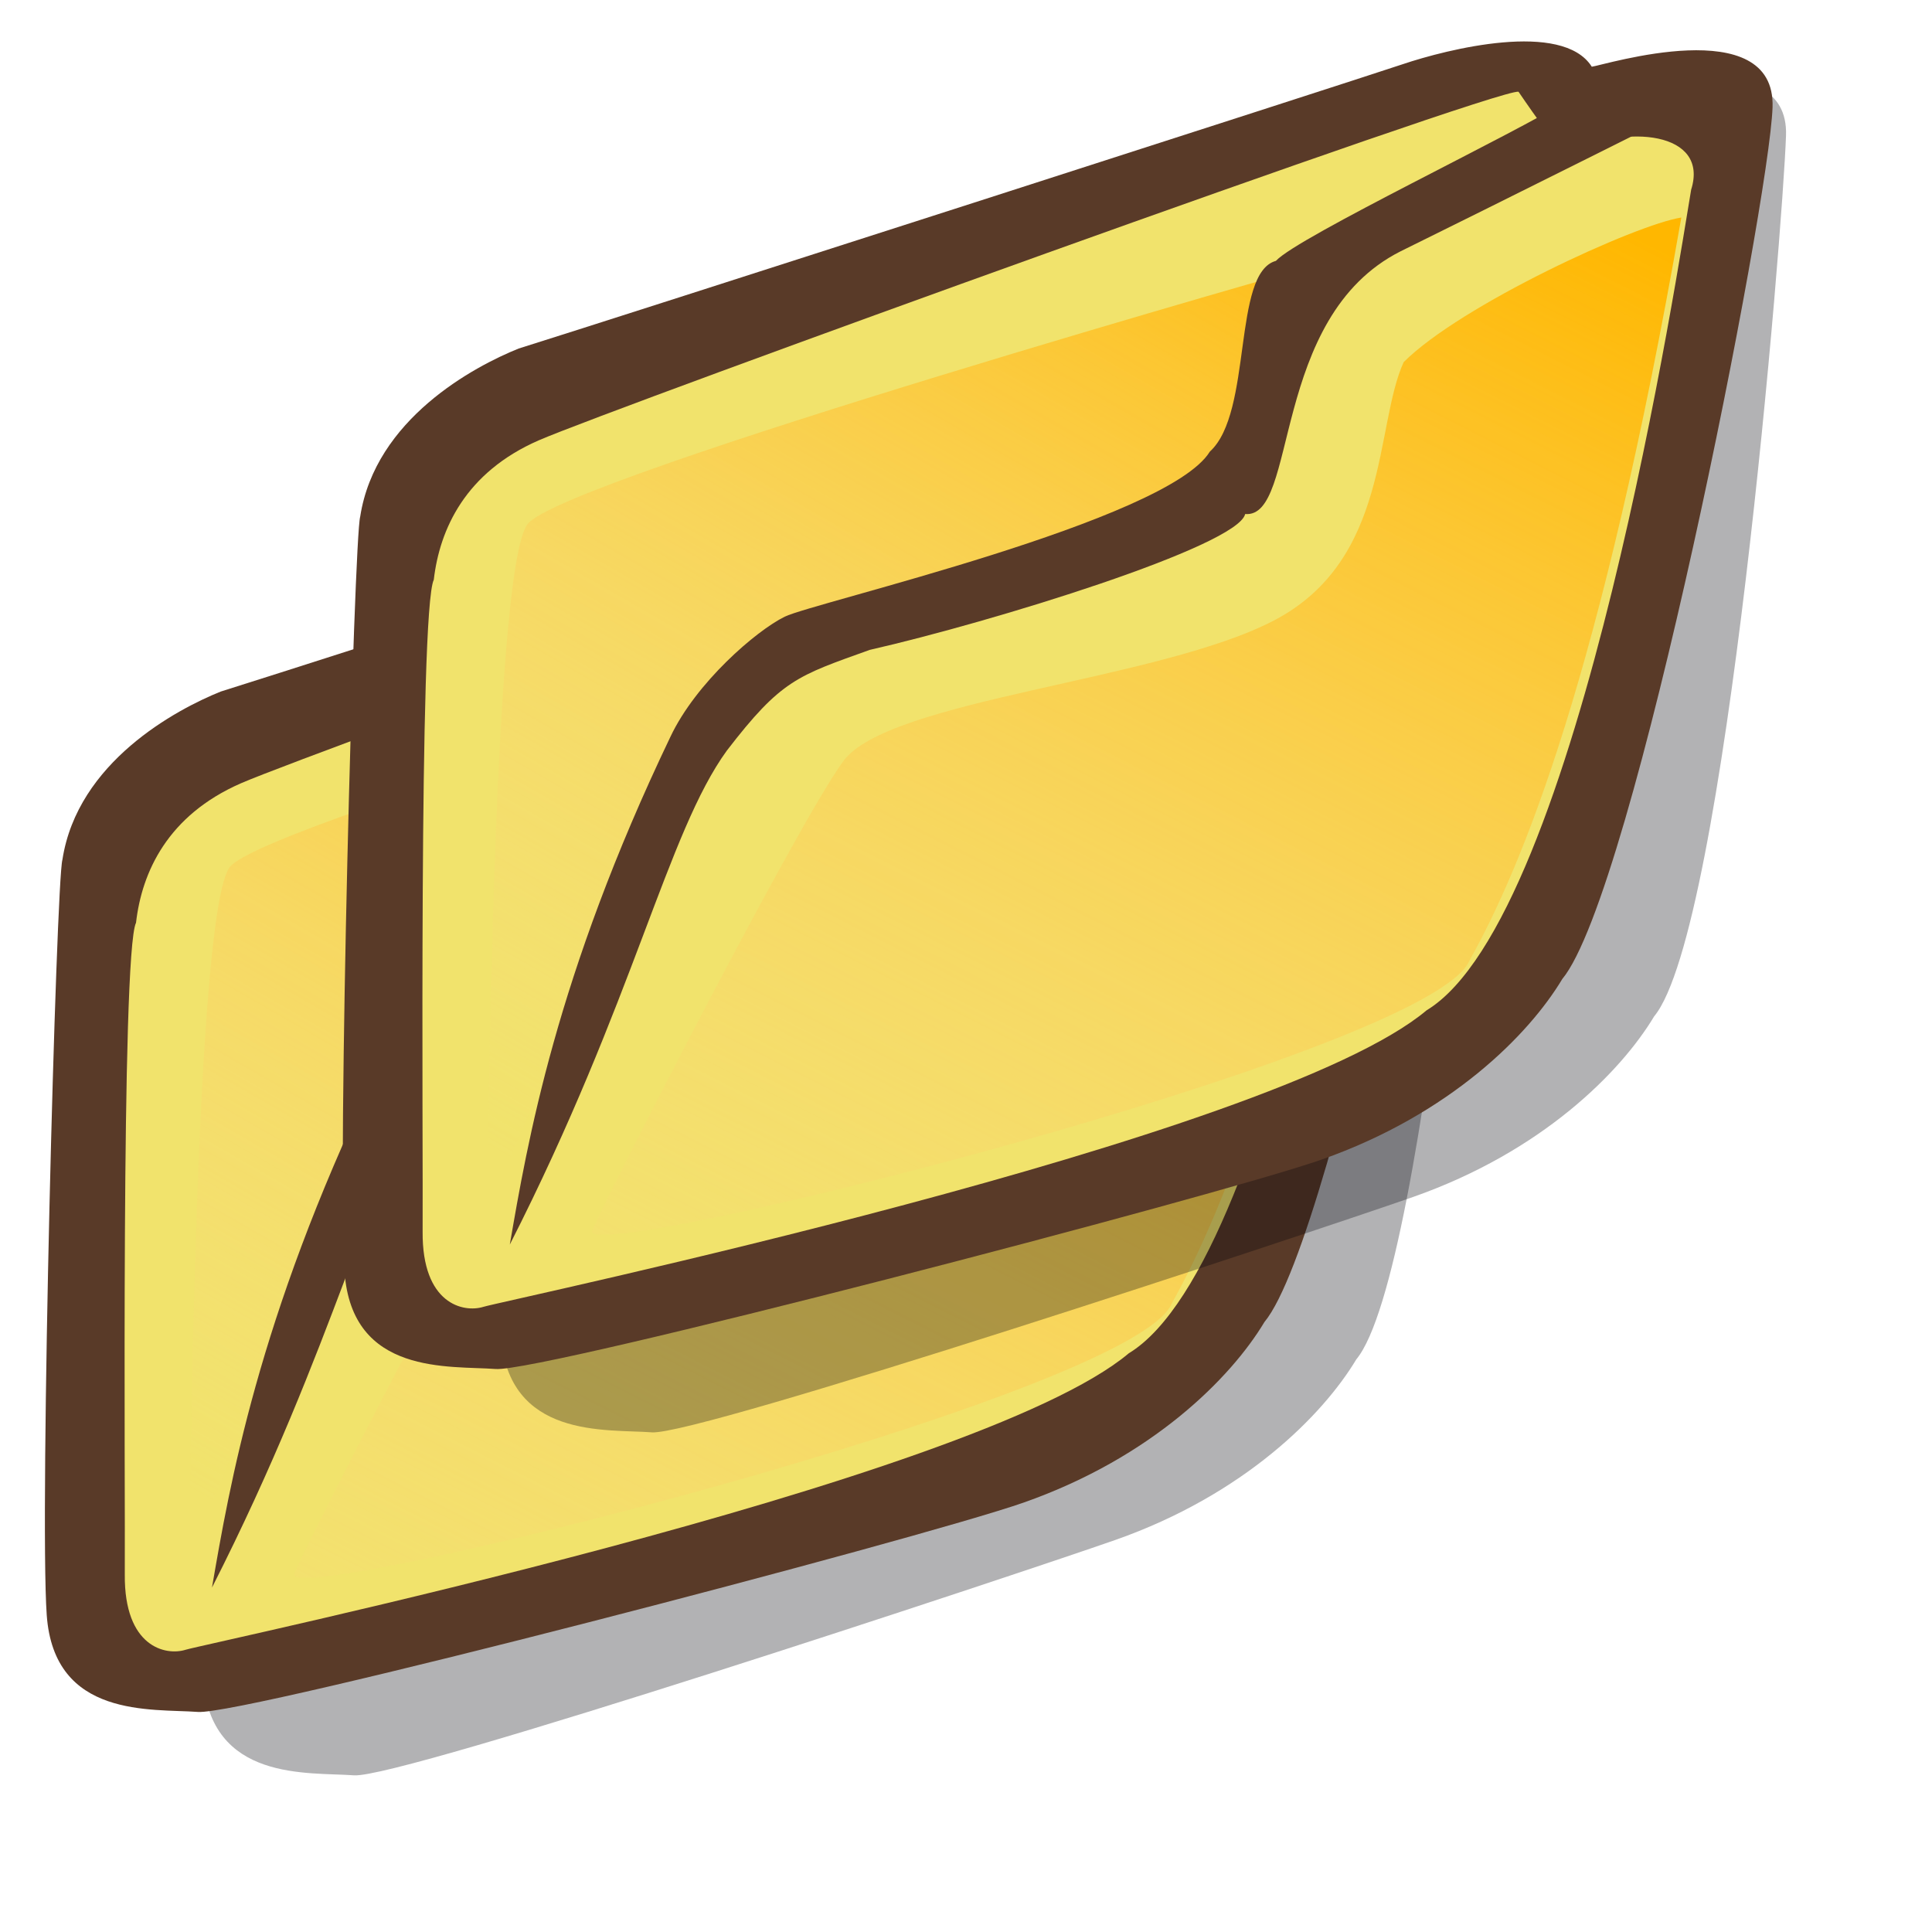 <?xml version="1.0" encoding="UTF-8" standalone="no"?>
<!-- Created with Sodipodi ("http://www.sodipodi.com/") -->
<svg
   xmlns:dc="http://purl.org/dc/elements/1.1/"
   xmlns:cc="http://web.resource.org/cc/"
   xmlns:rdf="http://www.w3.org/1999/02/22-rdf-syntax-ns#"
   xmlns:svg="http://www.w3.org/2000/svg"
   xmlns="http://www.w3.org/2000/svg"
   xmlns:xlink="http://www.w3.org/1999/xlink"
   xmlns:sodipodi="http://sodipodi.sourceforge.net/DTD/sodipodi-0.dtd"
   xmlns:inkscape="http://www.inkscape.org/namespaces/inkscape"
   version="1"
   x="0"
   y="0"
   width="24pt"
   height="24pt"
   id="svg548"
   sodipodi:version="0.32"
   sodipodi:docname="stock_folder-copy.svg"
   sodipodi:docbase="/home/nathan/GNUtoon/scalable/actions"
   inkscape:version="0.45.1"
   inkscape:output_extension="org.inkscape.output.svg.inkscape">
  <sodipodi:namedview
     id="base"
     inkscape:zoom="6.0693332"
     inkscape:cx="23.148507"
     inkscape:cy="-8.2651586"
     inkscape:window-width="1024"
     inkscape:window-height="701"
     inkscape:window-x="0"
     inkscape:window-y="42"
     inkscape:current-layer="svg548" />
  <defs
     id="defs550">
    <linearGradient
       x1="0"
       y1="0"
       x2="1"
       y2="0"
       id="linearGradient632"
       gradientUnits="objectBoundingBox"
       spreadMethod="pad">
      <stop
         style="stop-color:#ffb700;stop-opacity:1;"
         offset="0"
         id="stop633" />
      <stop
         style="stop-color:#ffd58f;stop-opacity:0;"
         offset="1"
         id="stop634" />
    </linearGradient>
    <linearGradient
       x1="0"
       y1="0"
       x2="1"
       y2="0"
       id="linearGradient556"
       gradientUnits="objectBoundingBox"
       spreadMethod="pad">
      <stop
         style="stop-color:#000000;stop-opacity:1;"
         offset="0"
         id="stop557" />
      <stop
         style="stop-color:#bdf2ff;stop-opacity:0.384;"
         offset="1"
         id="stop558" />
    </linearGradient>
    <linearGradient
       id="linearGradient559"
       xlink:href="#linearGradient632"
       x1="60.645"
       y1="19.296"
       x2="35.371"
       y2="69.143"
       gradientUnits="userSpaceOnUse"
       spreadMethod="pad"
       gradientTransform="matrix(0.454,0,0,0.454,-1.639,2.714)" />
    <linearGradient
       xlink:href="#linearGradient632"
       id="linearGradient631"
       x1="85.638"
       y1="17.444"
       x2="73.916"
       y2="54.628"
       gradientUnits="userSpaceOnUse"
       spreadMethod="pad"
       gradientTransform="matrix(0.336,0,0,0.613,-1.639,2.714)" />
    <linearGradient
       inkscape:collect="always"
       xlink:href="#linearGradient632"
       id="linearGradient2182"
       gradientUnits="userSpaceOnUse"
       gradientTransform="matrix(0.344,0,0,0.627,8.895,10.854)"
       spreadMethod="pad"
       x1="85.638"
       y1="17.444"
       x2="73.916"
       y2="54.628" />
    <linearGradient
       inkscape:collect="always"
       xlink:href="#linearGradient632"
       id="linearGradient2184"
       gradientUnits="userSpaceOnUse"
       gradientTransform="matrix(0.465,0,0,0.465,8.895,10.854)"
       spreadMethod="pad"
       x1="60.645"
       y1="19.296"
       x2="35.371"
       y2="69.143" />
    <linearGradient
       inkscape:collect="always"
       xlink:href="#linearGradient632"
       id="linearGradient2198"
       gradientUnits="userSpaceOnUse"
       gradientTransform="matrix(0.344,0,0,0.627,1.81,2.451)"
       spreadMethod="pad"
       x1="85.638"
       y1="17.444"
       x2="73.916"
       y2="54.628" />
    <linearGradient
       inkscape:collect="always"
       xlink:href="#linearGradient632"
       id="linearGradient2200"
       gradientUnits="userSpaceOnUse"
       gradientTransform="matrix(0.465,0,0,0.465,1.81,2.451)"
       spreadMethod="pad"
       x1="60.645"
       y1="19.296"
       x2="35.371"
       y2="69.143" />
    <linearGradient
       inkscape:collect="always"
       xlink:href="#linearGradient632"
       id="linearGradient2214"
       gradientUnits="userSpaceOnUse"
       gradientTransform="matrix(0.344,0,0,0.627,1.975,-1.668)"
       spreadMethod="pad"
       x1="85.638"
       y1="17.444"
       x2="73.916"
       y2="54.628" />
    <linearGradient
       inkscape:collect="always"
       xlink:href="#linearGradient632"
       id="linearGradient2216"
       gradientUnits="userSpaceOnUse"
       gradientTransform="matrix(0.465,0,0,0.465,1.975,-1.668)"
       spreadMethod="pad"
       x1="60.645"
       y1="19.296"
       x2="35.371"
       y2="69.143" />
    <linearGradient
       inkscape:collect="always"
       xlink:href="#linearGradient632"
       id="linearGradient2230"
       gradientUnits="userSpaceOnUse"
       gradientTransform="matrix(0.292,0,0,0.533,5.493,-0.658)"
       spreadMethod="pad"
       x1="85.638"
       y1="17.444"
       x2="73.916"
       y2="54.628" />
    <linearGradient
       inkscape:collect="always"
       xlink:href="#linearGradient632"
       id="linearGradient2232"
       gradientUnits="userSpaceOnUse"
       gradientTransform="matrix(0.395,0,0,0.395,5.493,-0.658)"
       spreadMethod="pad"
       x1="60.645"
       y1="19.296"
       x2="35.371"
       y2="69.143" />
    <linearGradient
       inkscape:collect="always"
       xlink:href="#linearGradient632"
       id="linearGradient2196"
       gradientUnits="userSpaceOnUse"
       gradientTransform="matrix(0.336,0,0,0.613,1.976,-1.813)"
       spreadMethod="pad"
       x1="85.638"
       y1="17.444"
       x2="73.916"
       y2="54.628" />
    <linearGradient
       inkscape:collect="always"
       xlink:href="#linearGradient632"
       id="linearGradient2199"
       gradientUnits="userSpaceOnUse"
       gradientTransform="matrix(0.454,0,0,0.454,1.976,-1.813)"
       spreadMethod="pad"
       x1="60.645"
       y1="19.296"
       x2="35.371"
       y2="69.143" />
    <linearGradient
       inkscape:collect="always"
       xlink:href="#linearGradient632"
       id="linearGradient2201"
       gradientUnits="userSpaceOnUse"
       gradientTransform="matrix(0.336,0,0,0.613,23.065,46.792)"
       spreadMethod="pad"
       x1="85.638"
       y1="17.444"
       x2="73.916"
       y2="54.628" />
    <linearGradient
       inkscape:collect="always"
       xlink:href="#linearGradient632"
       id="linearGradient2203"
       gradientUnits="userSpaceOnUse"
       gradientTransform="matrix(0.454,0,0,0.454,23.065,46.792)"
       spreadMethod="pad"
       x1="60.645"
       y1="19.296"
       x2="35.371"
       y2="69.143" />
    <linearGradient
       inkscape:collect="always"
       xlink:href="#linearGradient632"
       id="linearGradient2217"
       gradientUnits="userSpaceOnUse"
       gradientTransform="matrix(0.336,0,0,0.613,3.294,-2.966)"
       spreadMethod="pad"
       x1="85.638"
       y1="17.444"
       x2="73.916"
       y2="54.628" />
    <linearGradient
       inkscape:collect="always"
       xlink:href="#linearGradient632"
       id="linearGradient2219"
       gradientUnits="userSpaceOnUse"
       gradientTransform="matrix(0.454,0,0,0.454,3.294,-2.966)"
       spreadMethod="pad"
       x1="60.645"
       y1="19.296"
       x2="35.371"
       y2="69.143" />
  </defs>
  <path
     d="M 21.655,7.253 C 21.85,7.23 24.704,6.332 24.649,7.926 C 24.593,9.521 23.654,21.08 22.465,22.515 C 21.911,23.438 20.608,24.756 18.475,25.506 C 16.741,26.112 6.625,29.463 5.864,29.405 C 5.103,29.348 3.484,29.519 3.362,27.799 C 3.24,26.08 2.63,21.415 2.693,19.584 C 2.943,17.967 2.186,16.758 4.189,15.565 C 5.517,15.152 19.071,9.211 19.804,8.964 C 20.536,8.717 21.133,8.629 21.655,7.253 z "
     style="font-size:12px;fill:#000009;fill-opacity:0.301;fill-rule:evenodd;stroke-width:1pt"
     id="path783"
     sodipodi:nodetypes="cccccccccc" />
  <path
     d="M 21.433,6.786 C 21.627,6.763 24.482,5.865 24.426,7.459 C 24.371,9.054 22.132,20.463 20.943,21.897 C 20.389,22.82 19.086,24.139 16.953,24.888 C 15.219,25.495 4.038,28.413 3.277,28.355 C 2.516,28.298 0.896,28.469 0.774,26.75 C 0.652,25.03 0.931,14.574 1.034,14.238 C 1.284,12.621 2.919,11.751 3.657,11.454 C 4.984,11.041 17.57,6.99 18.302,6.743 C 19.034,6.496 20.945,6.016 21.433,6.786 z "
     style="font-size:12px;fill:#593a28;fill-rule:evenodd;stroke-width:1pt"
     id="path554"
     sodipodi:nodetypes="cccccccccc" />
  <path
     d="M 20.219,7.2 C 20.219,7.2 20.942,8.269 21.011,8.228 C 22.006,7.724 23.38,7.863 23.078,8.822 C 22.885,9.946 21.241,20.871 18.696,22.415 C 16.147,24.558 3.407,27.222 3.075,27.325 C 2.744,27.429 2.057,27.281 2.067,26.081 C 2.077,24.881 2.001,15.798 2.253,15.283 C 2.349,14.445 2.777,13.504 3.99,12.974 C 5.202,12.445 19.841,7.146 20.219,7.2 z "
     style="font-size:12px;fill:#f1e36c;fill-rule:evenodd;stroke-width:1pt"
     id="path552"
     sodipodi:nodetypes="ccccccccc" />
  <path
     d="M 17.03,10.019 C 17.03,10.019 4.408,13.592 3.808,14.359 C 3.208,15.125 3.154,25.534 3.125,25.78 C 3.097,26.026 6.373,17.431 7.706,16.969 C 9.039,16.506 14.629,15.077 15.302,13.67 C 15.976,12.263 16.172,10.248 17.568,9.794"
     style="font-size:12px;fill:url(#linearGradient631);fill-rule:evenodd;stroke-width:1pt"
     id="path562"
     sodipodi:nodetypes="cccccc" />
  <path
     d="M 3.511,26.295 C 5.578,22.231 6.117,19.475 7.106,18.113 C 8.009,16.938 8.272,16.875 9.473,16.444 C 11.51,15.981 15.566,14.728 15.691,14.195 C 16.579,14.271 16.092,10.938 18.266,9.843 C 19.69,9.143 23.356,7.308 23.356,7.308 L 21.05,7.332 C 20.221,7.866 16.566,9.603 16.2,10.002 C 15.474,10.199 15.821,12.511 15.107,13.161 C 14.398,14.313 8.54,15.661 8.065,15.895 C 7.59,16.128 6.595,16.989 6.173,17.881 C 4.267,21.859 3.801,24.616 3.511,26.295 z "
     style="font-size:12px;fill:#593a28;fill-rule:evenodd;stroke-width:1pt"
     id="path553"
     sodipodi:nodetypes="cccccccccccc" />
  <path
     style="font-size:12px;fill:url(#linearGradient559);fill-rule:evenodd;stroke-width:1pt"
     d="M 22.915,9.284 C 22.162,9.399 19.264,10.73 18.316,11.679 C 17.832,12.744 18.091,14.956 16.166,15.959 C 14.241,16.961 9.784,17.263 9.033,18.29 C 8.281,19.317 5.125,25.464 4.874,26.066 C 4.624,26.668 18.778,23.129 19.408,21.589 C 20.269,20.049 21.589,16.886 22.915,9.284 z "
     id="path635"
     sodipodi:nodetypes="ccccccc" />
  <path
     d="M 26.588,1.572 C 26.783,1.549 29.637,0.651 29.582,2.246 C 29.526,3.84 28.587,15.399 27.398,16.834 C 26.844,17.757 25.541,19.075 23.407,19.825 C 21.674,20.431 11.558,23.782 10.797,23.724 C 10.036,23.667 8.417,23.839 8.295,22.119 C 8.172,20.399 7.562,15.734 7.626,13.903 C 7.875,12.286 7.118,11.077 9.122,9.884 C 10.449,9.471 24.004,3.53 24.736,3.283 C 25.469,3.036 26.065,2.948 26.588,1.572 z "
     style="font-size:12px;fill:#000009;fill-opacity:0.301;fill-rule:evenodd;stroke-width:1pt"
     id="path2205"
     sodipodi:nodetypes="cccccccccc" />
  <path
     d="M 26.365,1.105 C 26.56,1.082 29.414,0.184 29.359,1.778 C 29.304,3.373 27.065,14.782 25.876,16.216 C 25.322,17.14 24.019,18.458 21.885,19.208 C 20.152,19.814 8.971,22.732 8.21,22.675 C 7.449,22.617 5.829,22.789 5.707,21.069 C 5.585,19.349 5.864,8.893 5.966,8.557 C 6.216,6.94 7.852,6.07 8.59,5.773 C 9.917,5.36 22.503,1.31 23.235,1.063 C 23.967,0.816 25.878,0.335 26.365,1.105 z "
     style="font-size:12px;fill:#593a28;fill-rule:evenodd;stroke-width:1pt"
     id="path2207"
     sodipodi:nodetypes="cccccccccc" />
  <path
     d="M 25.151,1.519 C 25.151,1.519 25.875,2.588 25.944,2.547 C 26.939,2.044 28.313,2.182 28.011,3.141 C 27.818,4.265 26.174,15.191 23.629,16.734 C 21.08,18.877 8.34,21.541 8.008,21.645 C 7.677,21.748 6.99,21.601 7,20.4 C 7.01,19.2 6.934,10.117 7.185,9.602 C 7.282,8.764 7.71,7.823 8.922,7.294 C 10.135,6.764 24.774,1.466 25.151,1.519 z "
     style="font-size:12px;fill:#f1e36c;fill-rule:evenodd;stroke-width:1pt"
     id="path2209"
     sodipodi:nodetypes="ccccccccc" />
  <path
     d="M 21.963,4.338 C 21.963,4.338 9.34,7.911 8.74,8.678 C 8.14,9.444 8.086,19.853 8.058,20.099 C 8.03,20.346 11.306,11.751 12.639,11.288 C 13.972,10.825 19.562,9.396 20.235,7.989 C 20.909,6.582 21.105,4.567 22.5,4.114"
     style="font-size:12px;fill:url(#linearGradient2217);fill-rule:evenodd;stroke-width:1pt"
     id="path2211"
     sodipodi:nodetypes="cccccc" />
  <path
     d="M 8.444,20.614 C 10.511,16.55 11.05,13.794 12.039,12.432 C 12.942,11.258 13.205,11.195 14.406,10.764 C 16.443,10.3 20.499,9.048 20.624,8.514 C 21.511,8.59 21.025,5.257 23.199,4.162 C 24.623,3.462 28.289,1.627 28.289,1.627 L 25.983,1.651 C 25.153,2.185 21.499,3.922 21.133,4.321 C 20.406,4.519 20.754,6.83 20.039,7.48 C 19.331,8.632 13.472,9.98 12.998,10.214 C 12.523,10.447 11.528,11.308 11.106,12.2 C 9.2,16.179 8.734,18.935 8.444,20.614 z "
     style="font-size:12px;fill:#593a28;fill-rule:evenodd;stroke-width:1pt"
     id="path2213"
     sodipodi:nodetypes="cccccccccccc" />
  <path
     style="font-size:12px;fill:url(#linearGradient2219);fill-rule:evenodd;stroke-width:1pt"
     d="M 27.848,3.603 C 27.095,3.719 24.197,5.05 23.249,5.998 C 22.765,7.063 23.024,9.275 21.099,10.278 C 19.174,11.281 14.717,11.582 13.966,12.609 C 13.214,13.636 10.058,19.783 9.807,20.385 C 9.557,20.987 23.711,17.448 24.34,15.908 C 25.202,14.368 26.521,11.205 27.848,3.603 z "
     id="path2215"
     sodipodi:nodetypes="ccccccc" />
</svg>
